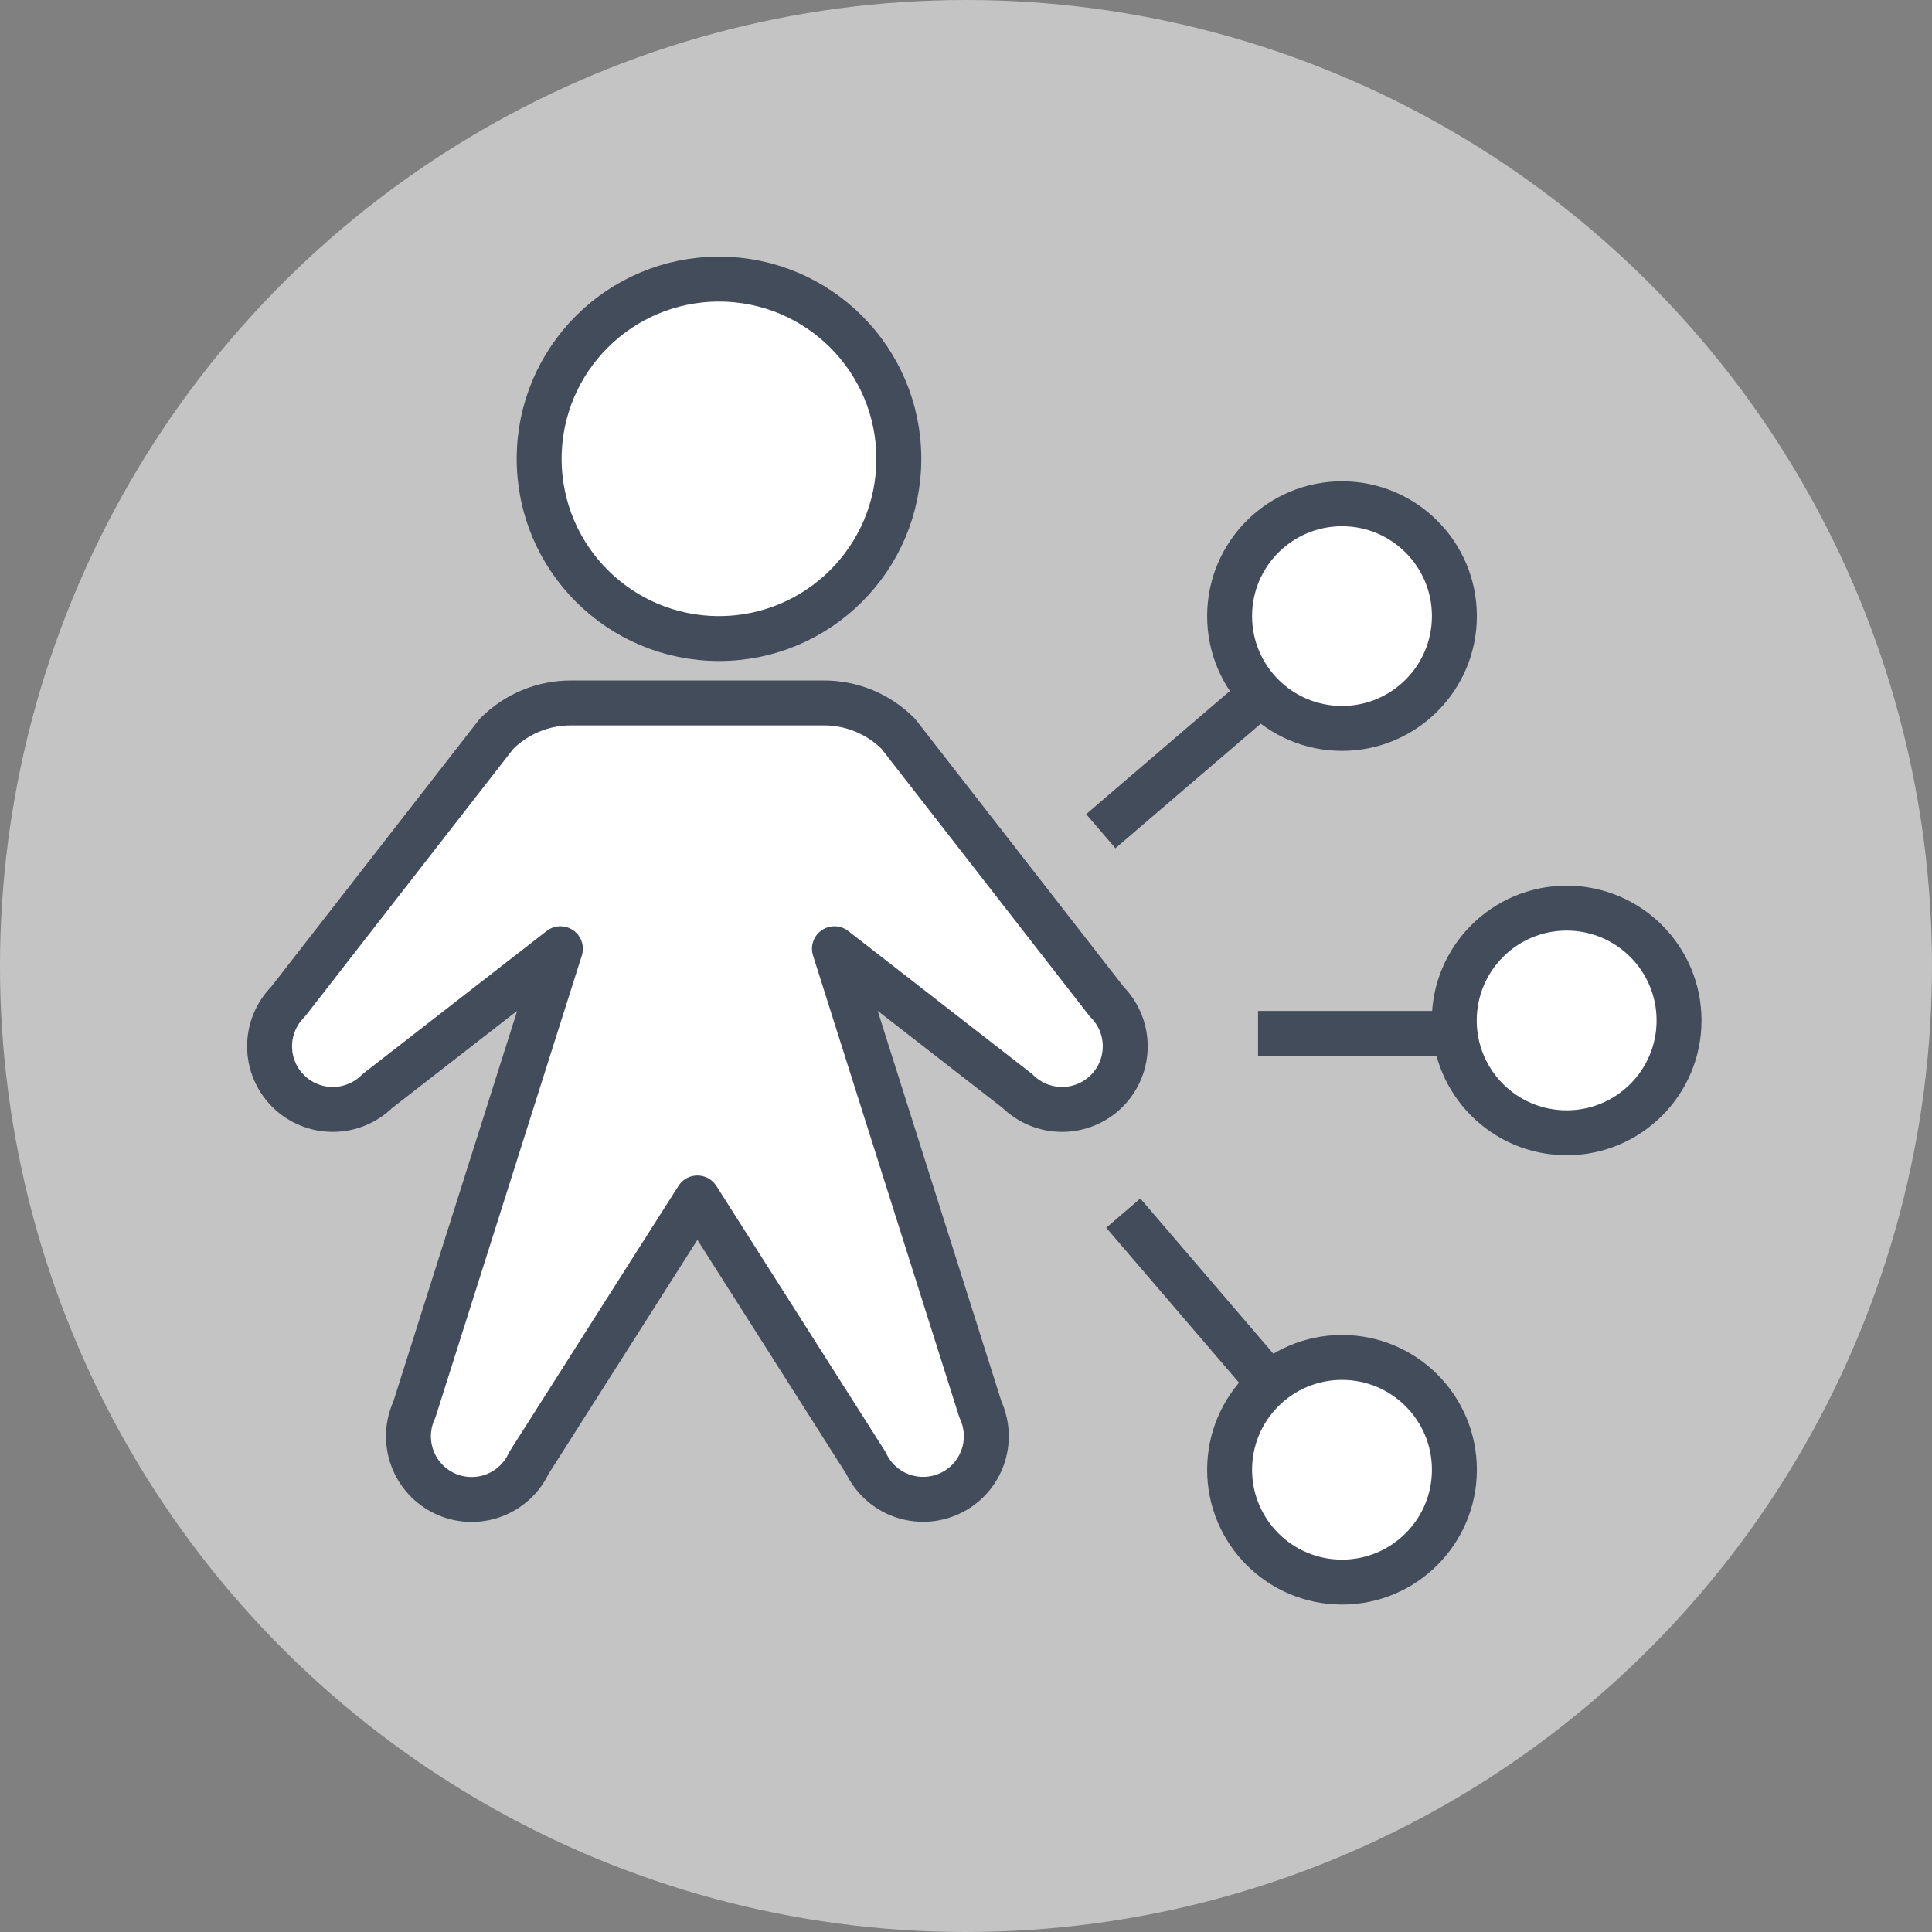 <svg width="43" height="43" viewBox="0 0 43 43" fill="none" xmlns="http://www.w3.org/2000/svg">
<rect x="0" y="0" width="43" height="43" fill="#808080" stroke="none"/>
<circle cx="21.5" cy="21.5" r="21.5" transform="rotate(-90 21.5 21.5)" fill="#C4C4C4"/>
<path d="M16.003 14.212C18.213 14.212 20.005 12.421 20.005 10.212C20.005 8.003 18.213 6.212 16.003 6.212C13.792 6.212 12 8.003 12 10.212C12 12.421 13.792 14.212 16.003 14.212Z" fill="white" stroke="#424C5A" stroke-linecap="round" stroke-linejoin="round"/>
<path d="M29.869 16.212C31.25 16.212 32.37 15.093 32.37 13.712C32.37 12.331 31.25 11.212 29.869 11.212C28.487 11.212 27.367 12.331 27.367 13.712C27.367 15.093 28.487 16.212 29.869 16.212Z" fill="white" stroke="#424C5A" stroke-linecap="round" stroke-linejoin="round"/>
<path d="M34.869 25.212C36.25 25.212 37.37 24.093 37.37 22.712C37.37 21.331 36.25 20.212 34.869 20.212C33.487 20.212 32.367 21.331 32.367 22.712C32.367 24.093 33.487 25.212 34.869 25.212Z" fill="white" stroke="#424C5A" stroke-linecap="round" stroke-linejoin="round"/>
<path d="M29.869 35.212C31.25 35.212 32.37 34.093 32.37 32.712C32.37 31.331 31.25 30.212 29.869 30.212C28.487 30.212 27.367 31.331 27.367 32.712C27.367 34.093 28.487 35.212 29.869 35.212Z" fill="white" stroke="#424C5A" stroke-linecap="round" stroke-linejoin="round"/>
<path d="M18.572 21.116L22.643 24.281C22.907 24.544 23.265 24.692 23.638 24.692C24.011 24.692 24.369 24.544 24.632 24.281C24.896 24.017 25.044 23.66 25.044 23.287C25.044 22.914 24.896 22.557 24.632 22.293L19.992 16.331C19.774 16.113 19.516 15.94 19.232 15.822C18.947 15.704 18.642 15.644 18.334 15.645H12.71C12.402 15.644 12.097 15.704 11.812 15.822C11.528 15.94 11.27 16.113 11.052 16.331L6.412 22.293C6.281 22.424 6.178 22.578 6.107 22.749C6.036 22.919 6 23.102 6 23.287C6 23.471 6.036 23.654 6.107 23.825C6.178 23.995 6.281 24.15 6.412 24.281C6.542 24.411 6.697 24.515 6.868 24.585C7.039 24.656 7.222 24.692 7.406 24.692C7.591 24.692 7.774 24.656 7.944 24.585C8.115 24.515 8.27 24.411 8.401 24.281L12.473 21.116L9.222 31.374C9.065 31.712 9.048 32.098 9.176 32.449C9.303 32.799 9.565 33.084 9.903 33.242C10.241 33.399 10.627 33.416 10.978 33.289C11.328 33.161 11.614 32.9 11.771 32.562L15.522 26.663L19.273 32.562C19.431 32.899 19.716 33.16 20.066 33.286C20.416 33.413 20.803 33.396 21.14 33.239C21.478 33.082 21.739 32.797 21.867 32.447C21.995 32.098 21.978 31.712 21.822 31.374L18.572 21.116Z" fill="white" stroke="#424C5A" stroke-linecap="round" stroke-linejoin="round"/>
<path d="M24.5 18.5L28 15.5" stroke="#424C5A"/>
<path d="M28 23L32 23" stroke="#424C5A"/>
<path d="M25 27L28 30.5" stroke="#424C5A"/>
</svg>
